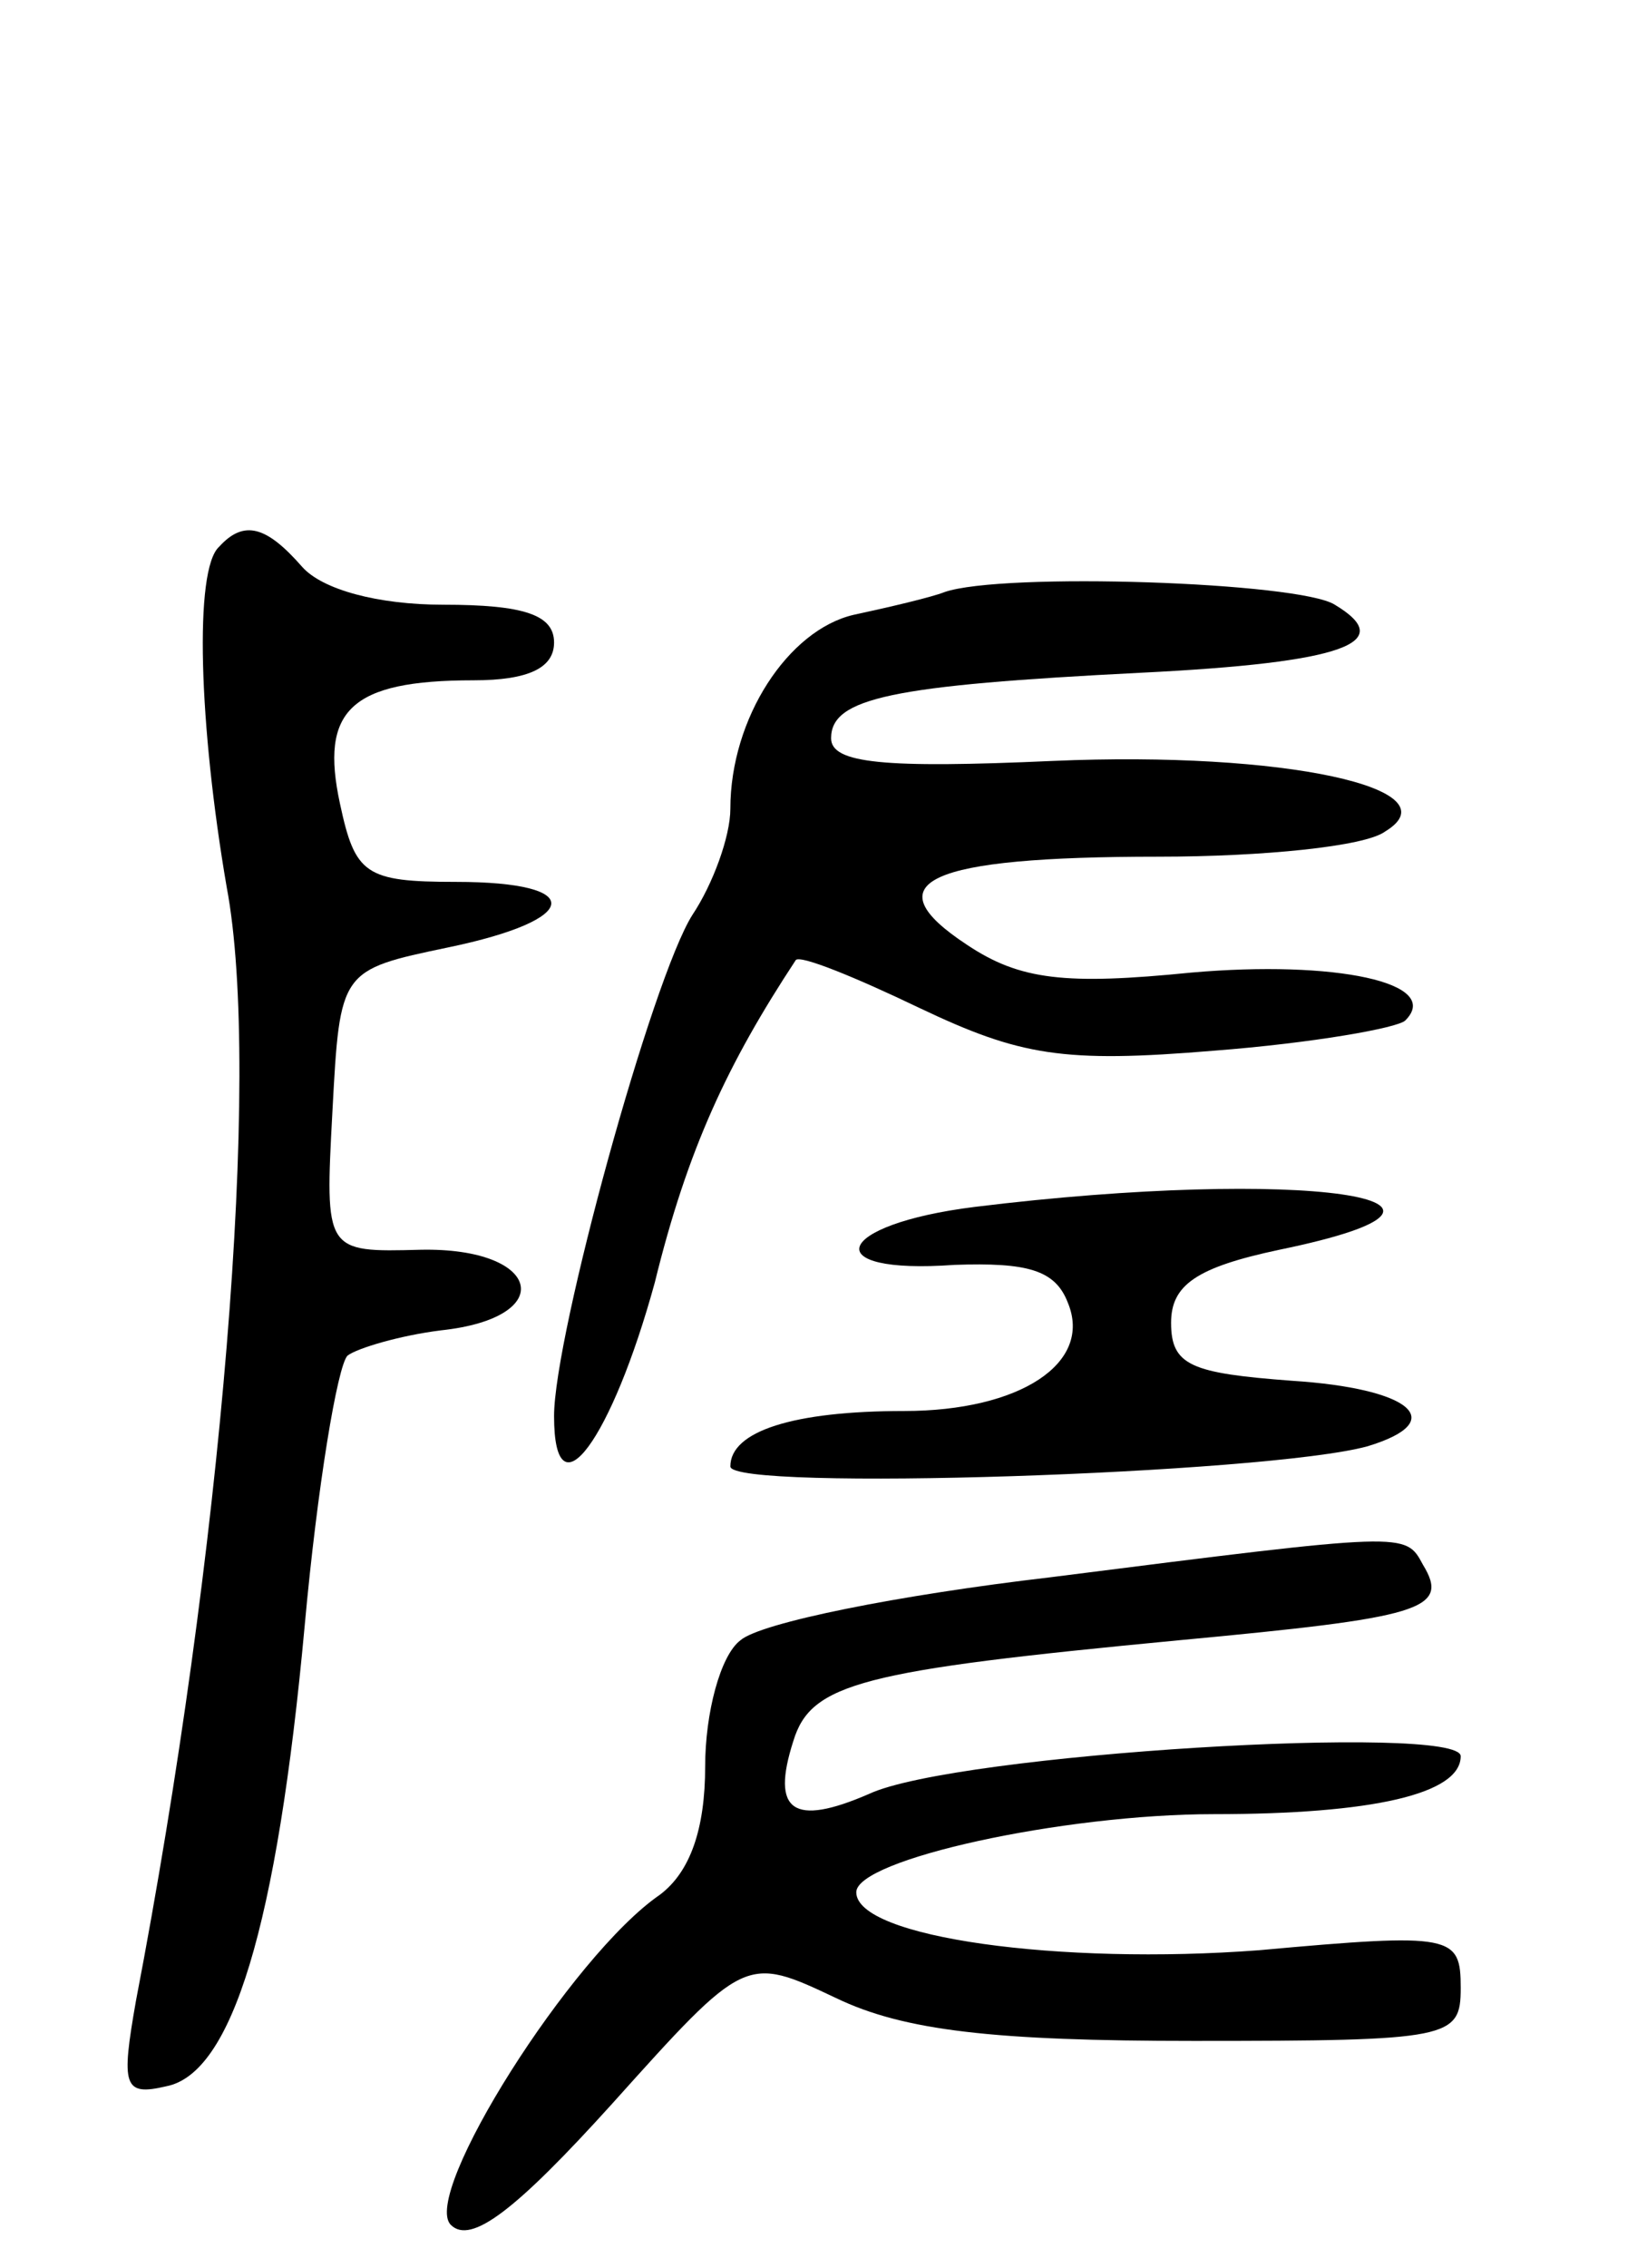 <svg version="1.0" xmlns="http://www.w3.org/2000/svg"
 width="65pt" height="90pt" viewBox="0 0 65 90"
 preserveAspectRatio="xMidYMid meet">
<g transform="translate(0,90) scale(0.1,-0.1)"
fill="#000000" stroke="none">
<path d="M87 683 c-10 -9 -8 -71 3 -135 14 -74 -2 -265 -36 -442 -6 -34 -5
-38 12 -34 26 5 44 63 55 183 5 55 13 103 17 107 4 3 21 8 37 10 47 5 40 33
-8 32 -38 -1 -38 -1 -35 55 3 56 3 56 46 65 53 11 55 26 3 26 -36 0 -40 3 -46
31 -8 37 4 49 53 49 22 0 32 5 32 15 0 11 -12 15 -44 15 -26 0 -48 6 -56 15
-14 16 -23 19 -33 8z"/>
<path d="M375 665 c-5 -2 -22 -6 -36 -9 -26 -6 -49 -41 -49 -77 0 -11 -7 -30
-15 -42 -16 -25 -55 -167 -55 -199 0 -41 23 -9 40 53 13 53 29 87 56 128 2 2
24 -7 49 -19 40 -19 57 -22 117 -17 39 3 73 9 76 12 15 15 -28 24 -85 19 -50
-5 -68 -3 -89 11 -38 25 -16 35 76 35 41 0 82 4 90 10 28 17 -40 32 -132 28
-67 -3 -88 -1 -88 9 0 16 24 21 123 26 81 4 102 12 77 27 -14 9 -132 13 -155
5z"/>
<path d="M387 421 c-56 -7 -63 -27 -8 -23 29 1 40 -2 45 -15 10 -24 -19 -43
-65 -43 -44 0 -69 -8 -69 -22 0 -10 213 -3 253 8 33 10 17 23 -30 26 -40 3
-48 6 -48 23 0 15 10 22 43 29 97 20 9 33 -121 17z"/>
<path d="M417 274 c-60 -7 -115 -18 -123 -25 -8 -6 -14 -29 -14 -50 0 -25 -6
-42 -18 -51 -35 -24 -95 -119 -83 -131 8 -8 26 6 64 48 53 59 53 59 89 42 27
-13 63 -17 142 -17 102 0 106 1 106 21 0 21 -3 22 -80 15 -79 -6 -160 5 -160
23 0 13 82 31 142 31 63 0 98 8 98 23 0 13 -201 1 -235 -15 -30 -13 -39 -7
-30 21 7 23 27 28 153 40 96 9 108 12 97 30 -7 13 -6 13 -148 -5z"/>
</g>
</svg>
